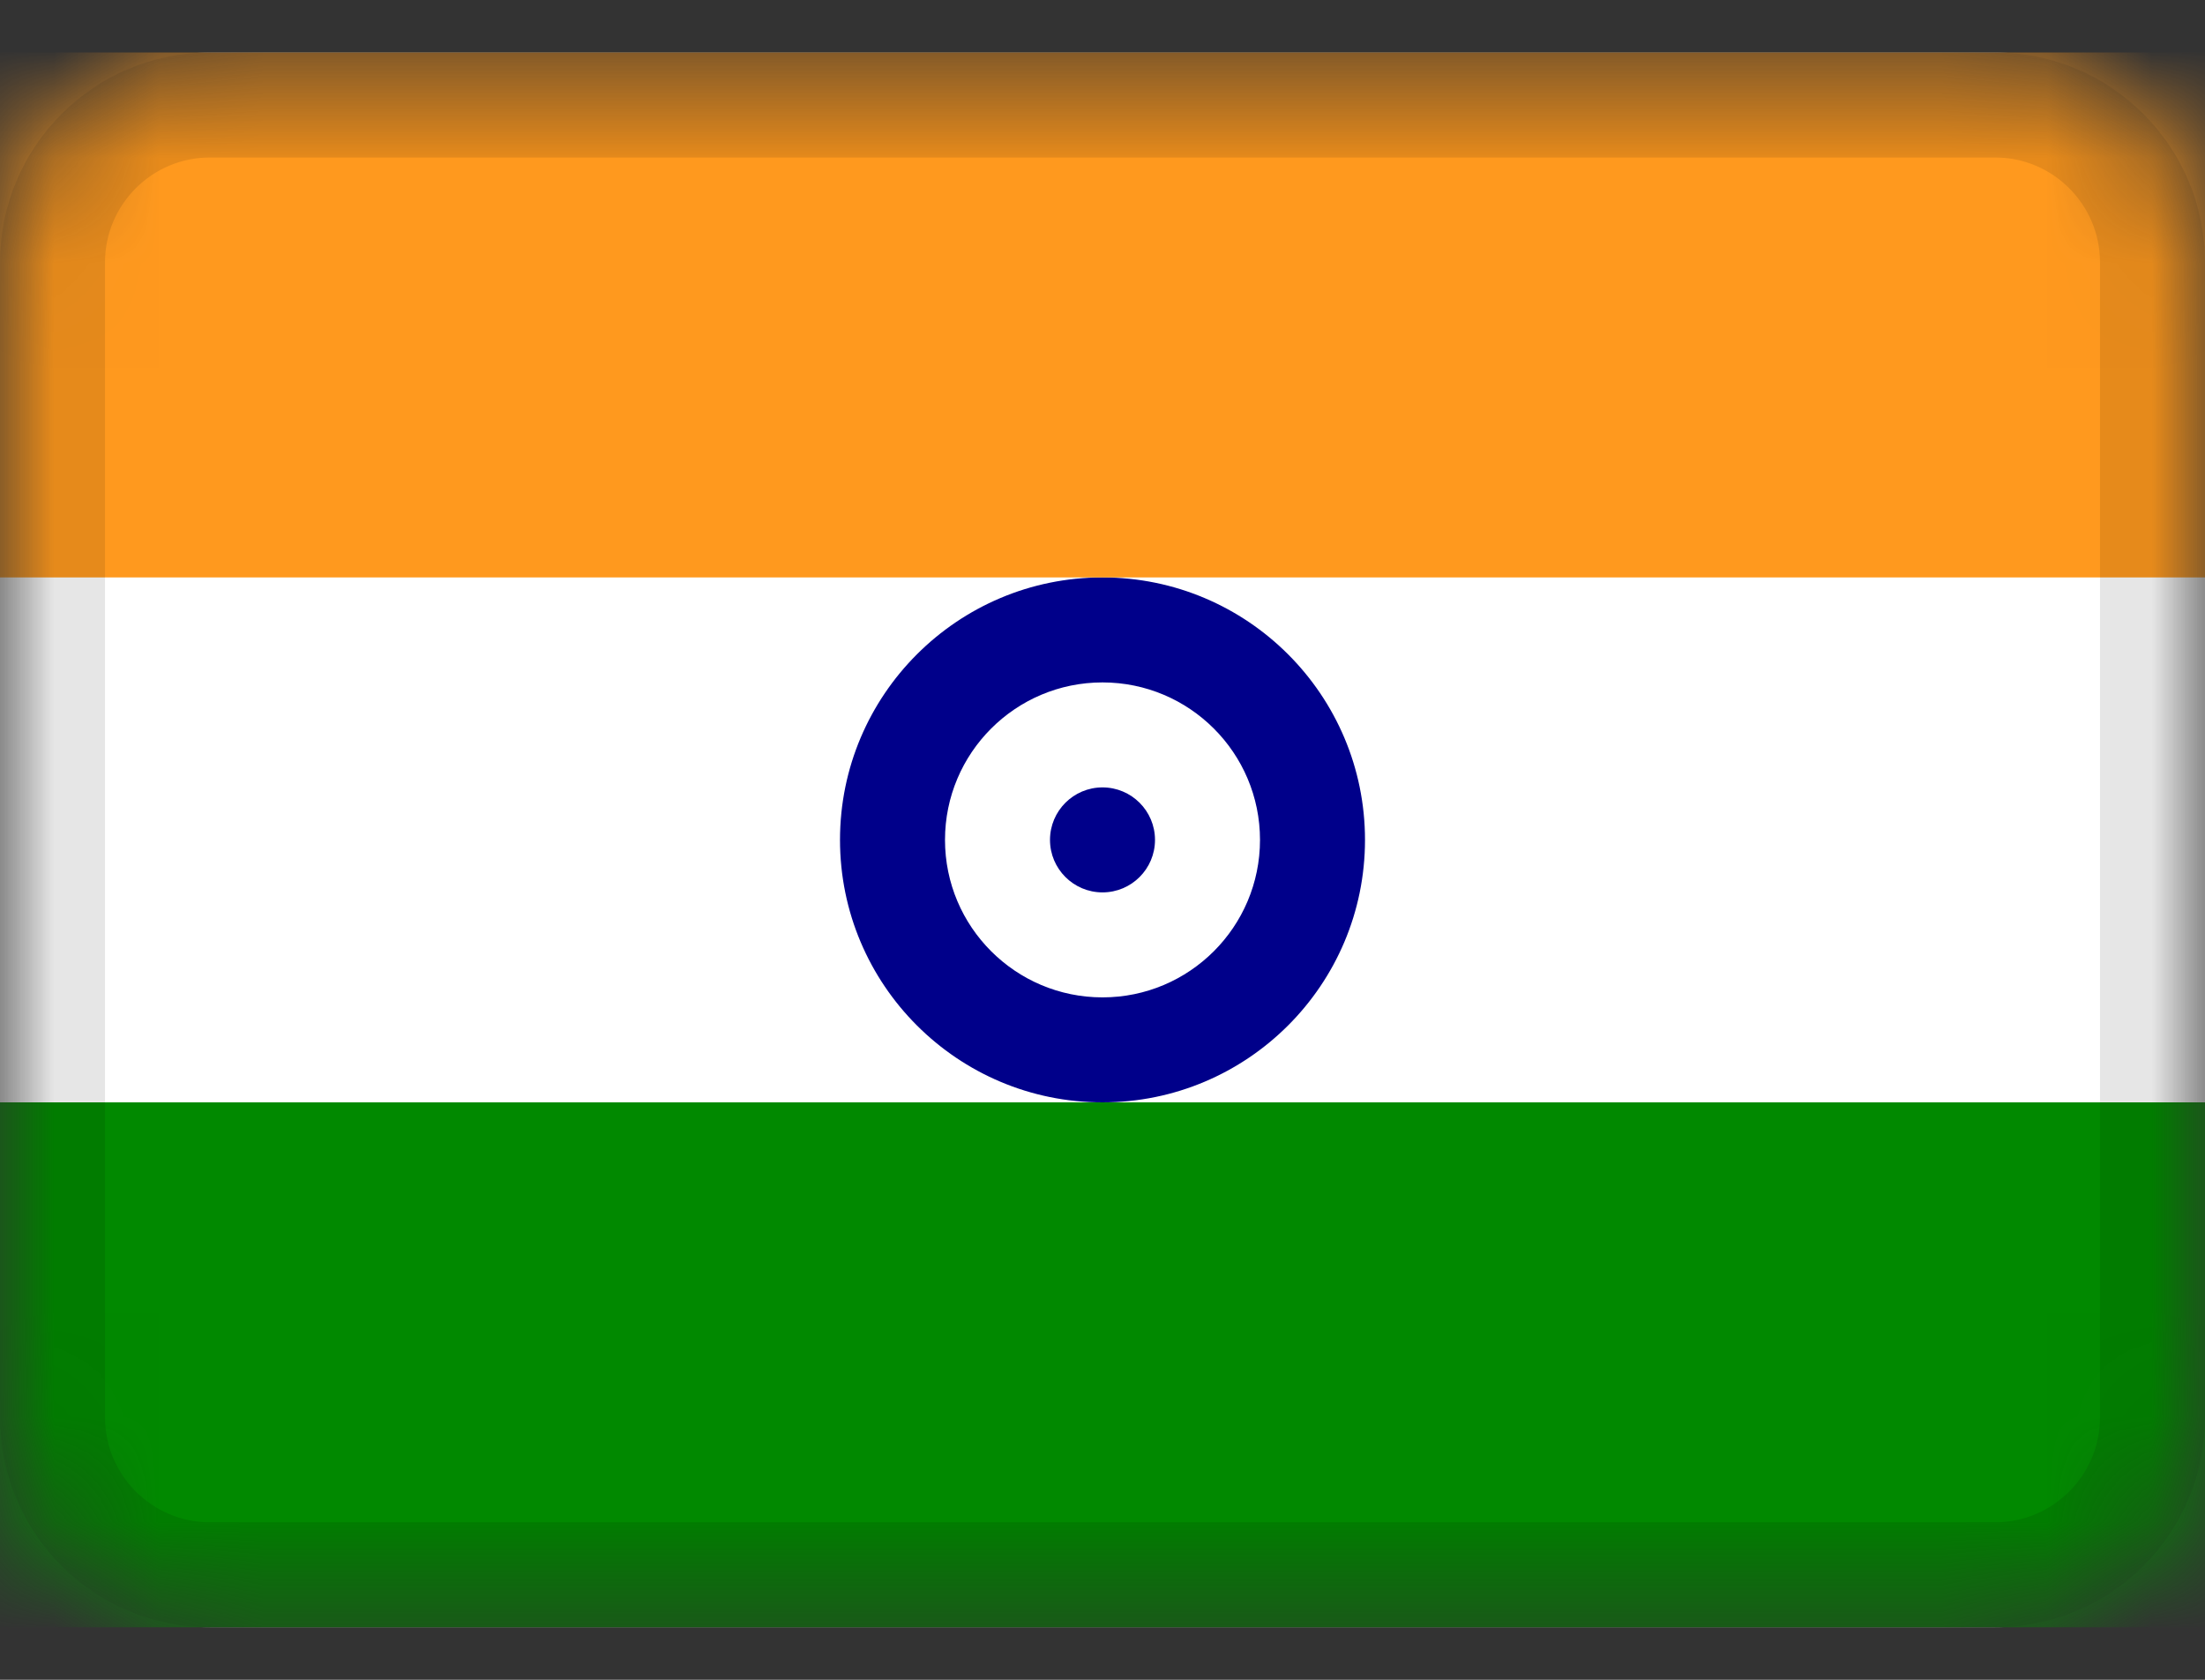 <svg width="21" height="16" viewBox="0 0 21 16" fill="none" xmlns="http://www.w3.org/2000/svg">
<rect x="0" y="0" width="21" height="16" fill="#333333" stroke="none"/>
<mask id="mask0_2002_19849" style="mask-type:alpha" maskUnits="userSpaceOnUse" x="0" y="0" width="21" height="16">
<path d="M19 0.5H2C0.895 0.5 0 1.395 0 2.5V13.5C0 14.605 0.895 15.5 2 15.5H19C20.105 15.5 21 14.605 21 13.5V2.5C21 1.395 20.105 0.5 19 0.5Z" fill="white"/>
</mask>
<g mask="url(#mask0_2002_19849)">
<path d="M19 0.5H2C0.895 0.5 0 1.395 0 2.5V13.5C0 14.605 0.895 15.5 2 15.5H19C20.105 15.5 21 14.605 21 13.5V2.5C21 1.395 20.105 0.5 19 0.5Z" fill="white"/>
<path fill-rule="evenodd" clip-rule="evenodd" d="M10.5 10.5C11.88 10.5 13 9.38 13 8C13 6.62 11.88 5.5 10.5 5.5C9.12 5.5 8 6.62 8 8C8 9.38 9.12 10.5 10.5 10.5ZM10.5 9.5C11.328 9.5 12 8.828 12 8C12 7.172 11.328 6.5 10.5 6.5C9.672 6.5 9 7.172 9 8C9 8.828 9.672 9.5 10.5 9.5Z" fill="#00008A"/>
<path d="M10.5 8.5C10.776 8.5 11 8.276 11 8C11 7.724 10.776 7.5 10.5 7.5C10.224 7.5 10 7.724 10 8C10 8.276 10.224 8.5 10.5 8.5Z" fill="#00008A"/>
<path fill-rule="evenodd" clip-rule="evenodd" d="M0 10.5H21V15.5H0V10.5Z" fill="#018900"/>
<path fill-rule="evenodd" clip-rule="evenodd" d="M0 0.5H21V5.5H0V0.5Z" fill="#FF991E"/>
<path d="M19 1H2C1.172 1 0.5 1.672 0.5 2.5V13.5C0.5 14.328 1.172 15 2 15H19C19.828 15 20.5 14.328 20.5 13.5V2.5C20.5 1.672 19.828 1 19 1Z" stroke="black" stroke-opacity="0.1"/>
</g>
</svg>
